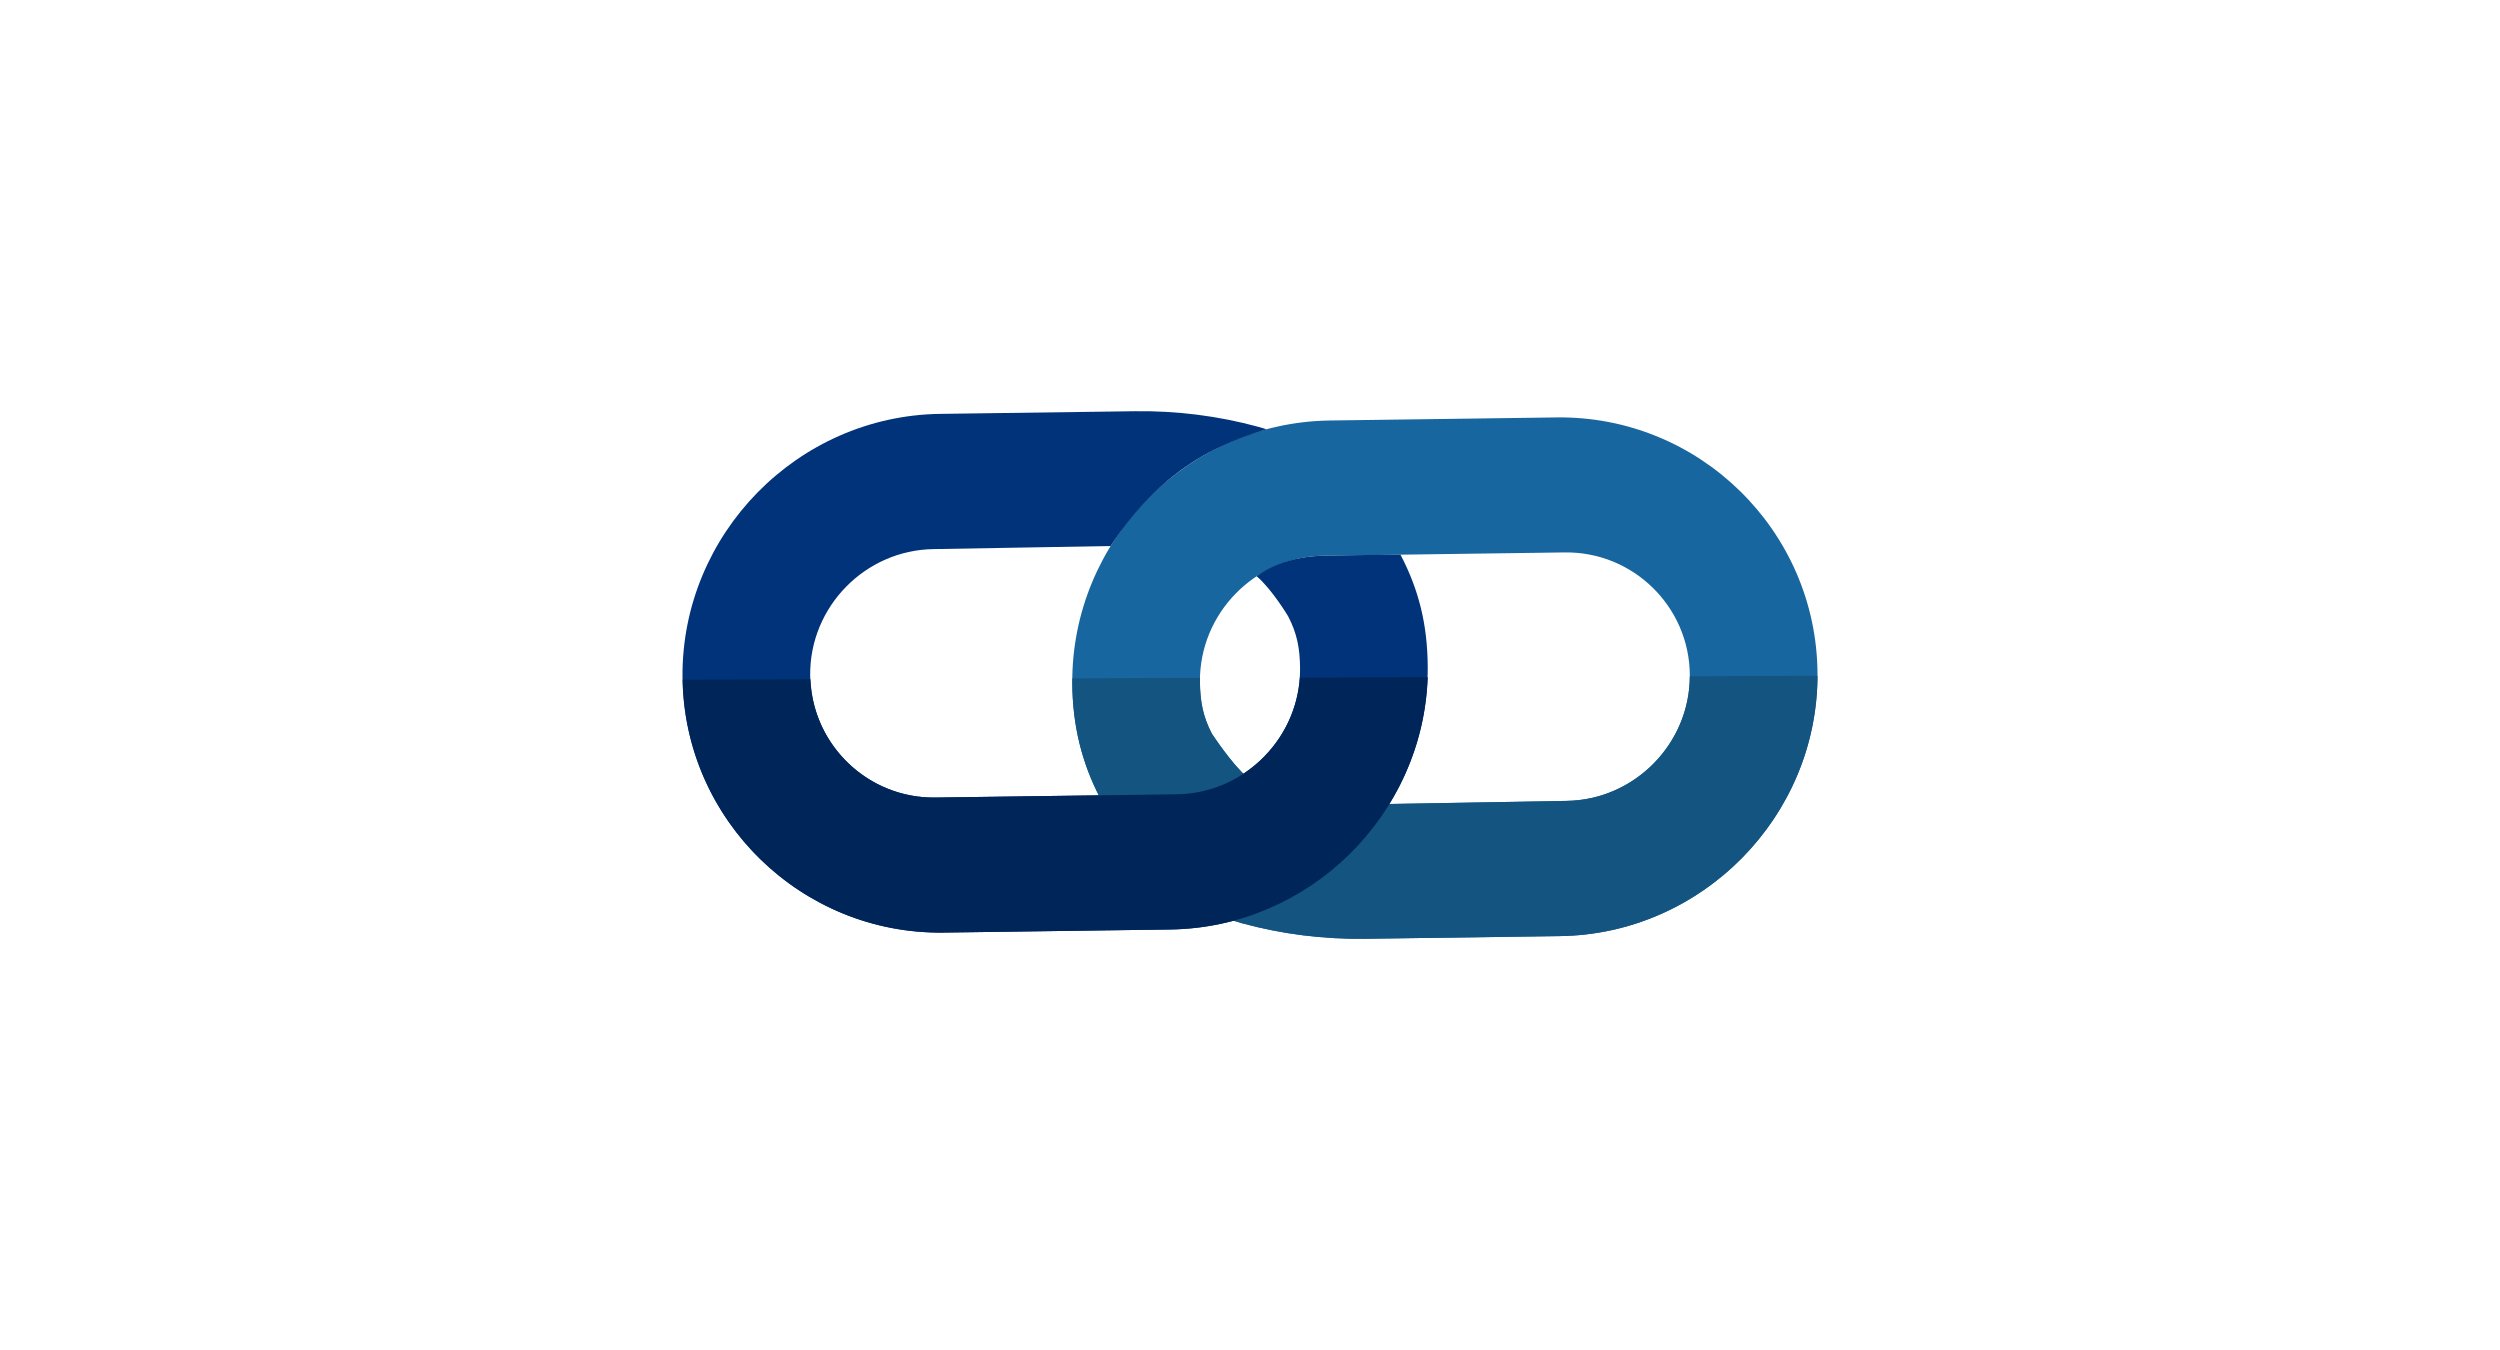 <svg width="100" height="54" viewBox="0 0 54 54" fill="none" xmlns="http://www.w3.org/2000/svg">
<g clip-path="url(#clip0_57_42)">
<path d="M32.429 32.161C32.429 32.161 31.47 33.749 29.929 35.021C28.744 35.998 27.326 36.425 26.022 36.726C26.022 36.726 26.517 36.885 26.676 36.929C28.282 37.367 29.943 37.574 31.61 37.551L39.395 37.444C45.102 37.367 49.739 32.635 49.7 26.929C49.661 21.223 44.961 16.619 39.255 16.697L30.195 16.82C24.489 16.898 19.852 21.63 19.891 27.336C19.902 29.023 20.275 30.521 21.007 31.924C21.007 31.924 22.674 32.027 24.082 31.876C25.583 31.715 26.88 31.082 26.88 31.082C26.271 30.565 25.475 29.349 25.475 29.349C25.124 28.677 25.003 28.075 24.997 27.266C24.979 24.533 27.2 22.267 29.933 22.229L39.59 22.097C42.324 22.06 44.575 24.265 44.593 26.999C44.612 29.732 42.391 31.998 39.658 32.036L32.429 32.161Z" fill="#1766A0"/>
<path d="M21.426 21.841C21.426 21.841 22.432 20.198 24.011 18.974C25.177 18.069 26.378 17.563 27.66 17.171C27.66 17.171 27.484 17.114 27.324 17.071C25.718 16.633 24.057 16.426 22.39 16.449L14.605 16.555C8.899 16.633 4.262 21.365 4.3 27.071C4.339 32.777 9.039 37.381 14.745 37.303L23.805 37.18C29.511 37.102 34.148 32.37 34.109 26.664C34.098 24.976 33.752 23.589 33.02 22.187C33.02 22.187 32.076 22.187 29.933 22.229C28.186 22.264 27.267 23.05 27.267 23.05C27.877 23.567 28.525 24.651 28.525 24.651C28.876 25.322 28.997 25.925 29.003 26.734C29.021 29.467 26.8 31.733 24.067 31.771L14.41 31.902C11.677 31.94 9.425 29.734 9.407 27.001C9.388 24.268 11.609 22.002 14.342 21.964L21.426 21.841Z" fill="#00337A"/>
<path d="M19.892 27.336C19.903 29.023 20.276 30.521 21.008 31.924C21.008 31.924 22.675 32.027 24.083 31.876C25.584 31.715 26.881 31.082 26.881 31.082C26.272 30.565 25.476 29.349 25.476 29.349C25.125 28.677 25.003 28.075 24.998 27.266C24.998 27.216 25 27.166 25.001 27.117L19.893 27.134C19.892 27.201 19.891 27.268 19.892 27.336Z" fill="#145481"/>
<path d="M39.396 37.444C45.068 37.367 49.683 32.691 49.7 27.032L44.593 27.049C44.584 29.759 42.374 31.998 39.658 32.036L32.43 32.161C32.43 32.161 31.471 33.749 29.929 35.021C28.745 35.999 27.326 36.425 26.023 36.726C26.023 36.726 26.517 36.885 26.677 36.929C28.282 37.367 29.944 37.574 31.611 37.551L39.396 37.444Z" fill="#145481"/>
<path d="M34.109 27.085L28.996 27.103C28.822 29.668 26.682 31.735 24.073 31.771L14.416 31.902C11.739 31.939 9.526 29.825 9.418 27.17L4.308 27.188C4.41 32.839 9.084 37.381 14.751 37.303L23.811 37.179C29.375 37.103 33.923 32.601 34.109 27.085Z" fill="#002659"/>
</g>
<defs>
<clipPath id="clip0_57_42">
<rect width="38.184" height="38.184" fill="white" transform="translate(27) rotate(45)"/>
</clipPath>
</defs>
</svg>

